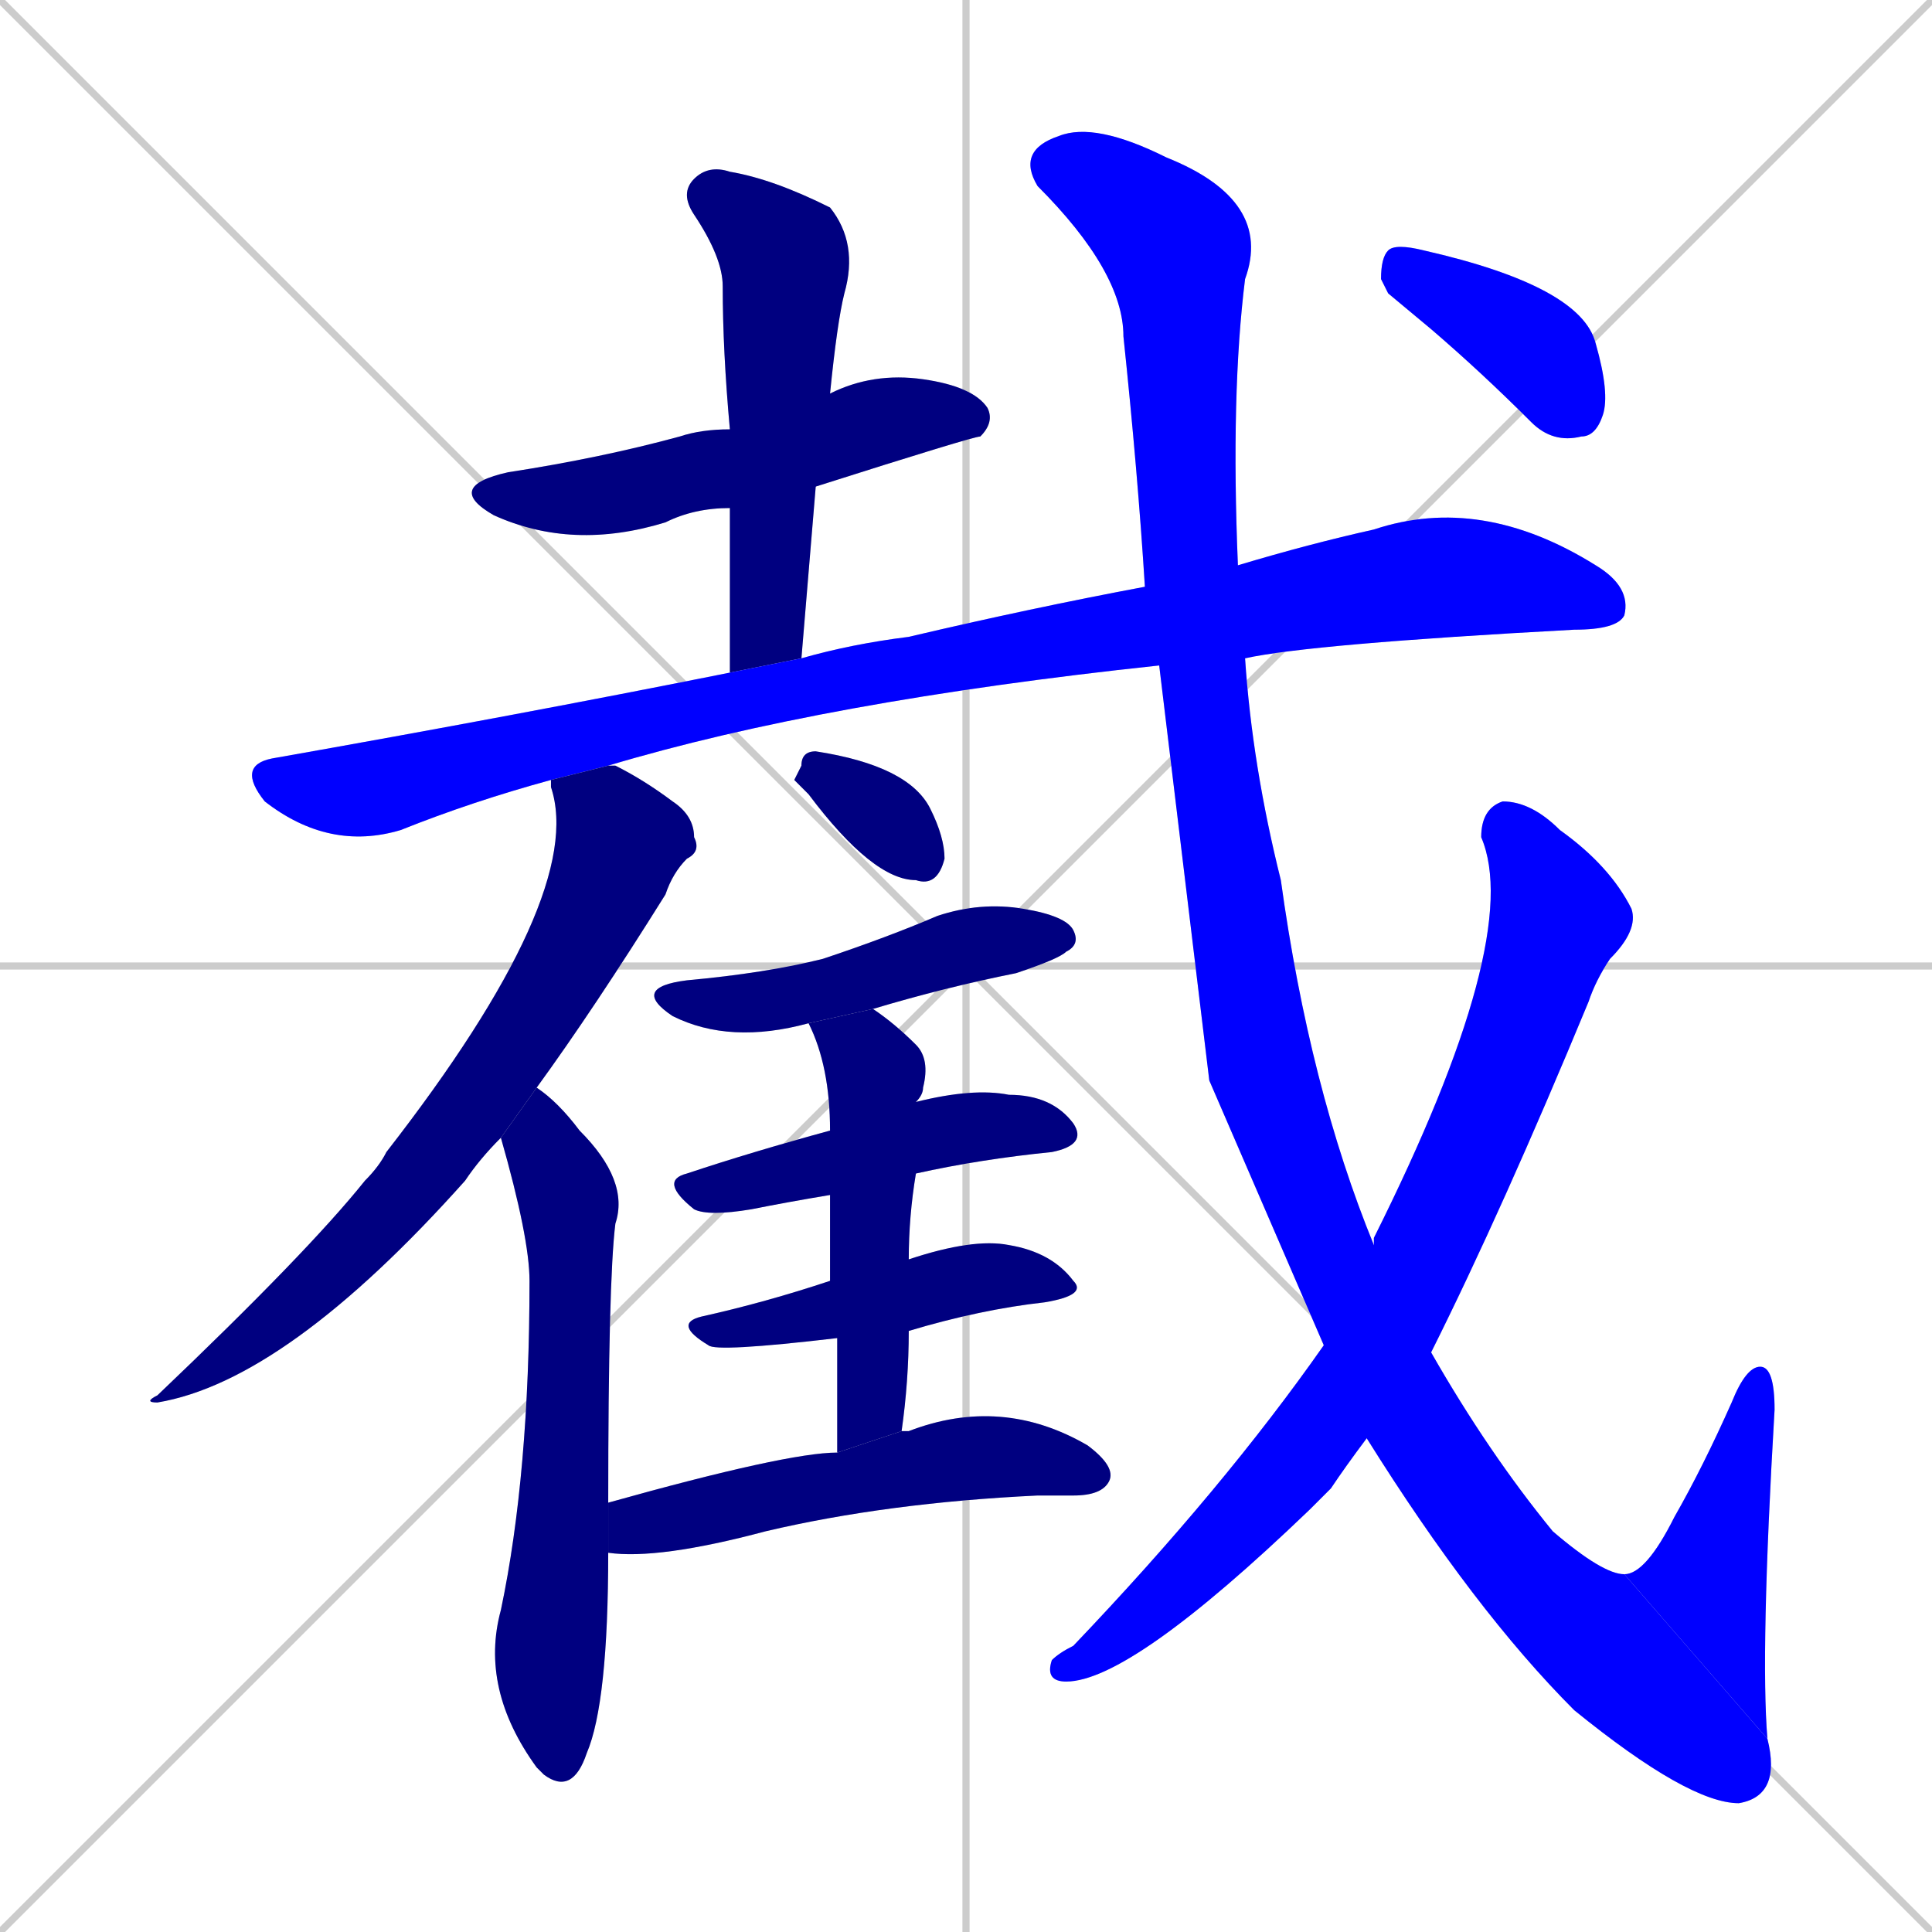 <svg xmlns="http://www.w3.org/2000/svg" xmlns:xlink="http://www.w3.org/1999/xlink" width="270" height="270"><defs><clipPath id="clip-mask-1"><rect x="62" y="52" width="77" height="25"><animate attributeName="x" from="-15" to="62" dur="0.285" begin="0; animate15.end + 1" id="animate1" fill="freeze"/></rect></clipPath><clipPath id="clip-mask-2"><rect x="95" y="23" width="25" height="71"><set attributeName="y" to="-48" begin="0; animate15.end + 1" /><animate attributeName="y" from="-48" to="23" dur="0.263" begin="animate1.end + 0.5" id="animate2" fill="freeze"/></rect></clipPath><clipPath id="clip-mask-3"><rect x="33" y="69" width="195" height="50"><set attributeName="x" to="-162" begin="0; animate15.end + 1" /><animate attributeName="x" from="-162" to="33" dur="0.722" begin="animate2.end + 0.5" id="animate3" fill="freeze"/></rect></clipPath><clipPath id="clip-mask-4"><rect x="20" y="107" width="78" height="89"><set attributeName="y" to="18" begin="0; animate15.end + 1" /><animate attributeName="y" from="18" to="107" dur="0.330" begin="animate3.end + 0.5" id="animate4" fill="freeze"/></rect></clipPath><clipPath id="clip-mask-5"><rect x="67" y="152" width="21" height="99"><set attributeName="y" to="53" begin="0; animate15.end + 1" /><animate attributeName="y" from="53" to="152" dur="0.367" begin="animate4.end + 0.5" id="animate5" fill="freeze"/></rect></clipPath><clipPath id="clip-mask-6"><rect x="111" y="105" width="21" height="19"><set attributeName="x" to="90" begin="0; animate15.end + 1" /><animate attributeName="x" from="90" to="111" dur="0.078" begin="animate5.end + 0.5" id="animate6" fill="freeze"/></rect></clipPath><clipPath id="clip-mask-7"><rect x="88" y="126" width="63" height="20"><set attributeName="x" to="25" begin="0; animate15.end + 1" /><animate attributeName="x" from="25" to="88" dur="0.233" begin="animate6.end + 0.5" id="animate7" fill="freeze"/></rect></clipPath><clipPath id="clip-mask-8"><rect x="92" y="152" width="60" height="18"><set attributeName="x" to="32" begin="0; animate15.end + 1" /><animate attributeName="x" from="32" to="92" dur="0.222" begin="animate7.end + 0.5" id="animate8" fill="freeze"/></rect></clipPath><clipPath id="clip-mask-9"><rect x="94" y="173" width="58" height="16"><set attributeName="x" to="36" begin="0; animate15.end + 1" /><animate attributeName="x" from="36" to="94" dur="0.215" begin="animate8.end + 0.5" id="animate9" fill="freeze"/></rect></clipPath><clipPath id="clip-mask-10"><rect x="113" y="141" width="17" height="62"><set attributeName="y" to="79" begin="0; animate15.end + 1" /><animate attributeName="y" from="79" to="141" dur="0.230" begin="animate9.end + 0.5" id="animate10" fill="freeze"/></rect></clipPath><clipPath id="clip-mask-11"><rect x="85" y="195" width="71" height="23"><set attributeName="x" to="14" begin="0; animate15.end + 1" /><animate attributeName="x" from="14" to="85" dur="0.263" begin="animate10.end + 0.5" id="animate11" fill="freeze"/></rect></clipPath><clipPath id="clip-mask-12"><rect x="142" y="17" width="107" height="235"><set attributeName="y" to="-218" begin="0; animate15.end + 1" /><animate attributeName="y" from="-218" to="17" dur="0.870" begin="animate11.end + 0.5" id="animate12" fill="freeze"/></rect></clipPath><clipPath id="clip-mask-13"><rect x="227" y="191" width="21" height="52"><set attributeName="y" to="243" begin="0; animate15.end + 1" /><animate attributeName="y" from="243" to="191" dur="0.193" begin="animate12.end" id="animate13" fill="freeze"/></rect></clipPath><clipPath id="clip-mask-14"><rect x="146" y="112" width="83" height="123"><set attributeName="y" to="-11" begin="0; animate15.end + 1" /><animate attributeName="y" from="-11" to="112" dur="0.456" begin="animate13.end + 0.5" id="animate14" fill="freeze"/></rect></clipPath><clipPath id="clip-mask-15"><rect x="193" y="34" width="32" height="28"><set attributeName="x" to="161" begin="0; animate15.end + 1" /><animate attributeName="x" from="161" to="193" dur="0.119" begin="animate14.end + 0.5" id="animate15" fill="freeze"/></rect></clipPath></defs><path d="M 0 0 L 270 270 M 270 0 L 0 270 M 135 0 L 135 270 M 0 135 L 270 135" stroke="#CCCCCC" /><path d="M 102 71 Q 97 71 93 73 Q 80 77 69 72 Q 62 68 71 66 Q 84 64 95 61 Q 98 60 102 60 L 116 55 Q 122 52 129 53 Q 136 54 138 57 Q 139 59 137 61 Q 136 61 114 68" fill="#CCCCCC"/><path d="M 102 94 Q 102 82 102 71 L 102 60 Q 101 49 101 40 Q 101 36 97 30 Q 95 27 97 25 Q 99 23 102 24 Q 108 25 116 29 Q 120 34 118 41 Q 117 45 116 55 L 114 68 Q 113 80 112 92" fill="#CCCCCC"/><path d="M 162 93 Q 115 98 85 107 L 77 109 Q 66 112 56 116 Q 46 119 37 112 Q 33 107 38 106 Q 72 100 102 94 L 112 92 Q 119 90 127 89 Q 144 85 160 82 L 173 79 Q 183 76 192 74 Q 207 69 223 79 Q 228 82 227 86 Q 226 88 220 88 Q 183 90 174 92" fill="#CCCCCC"/><path d="M 85 107 Q 86 107 86 107 Q 90 109 94 112 Q 97 114 97 117 Q 98 119 96 120 Q 94 122 93 125 Q 83 141 75 152 L 70 159 Q 67 162 65 165 Q 40 193 22 196 Q 20 196 22 195 Q 43 175 51 165 Q 53 163 54 161 Q 82 125 77 110 Q 77 109 77 109" fill="#CCCCCC"/><path d="M 75 152 Q 78 154 81 158 Q 88 165 86 171 Q 85 179 85 210 L 85 217 Q 85 238 82 245 Q 80 251 76 248 Q 75 247 75 247 Q 67 236 70 225 Q 74 206 74 179 Q 74 173 70 159" fill="#CCCCCC"/><path d="M 111 109 L 112 107 Q 112 105 114 105 Q 127 107 130 113 Q 132 117 132 120 Q 131 124 128 123 Q 122 123 113 111" fill="#CCCCCC"/><path d="M 113 143 Q 102 146 94 142 Q 88 138 96 137 Q 107 136 115 134 Q 124 131 131 128 Q 137 126 143 127 Q 149 128 150 130 Q 151 132 149 133 Q 148 134 142 136 Q 132 138 122 141" fill="#CCCCCC"/><path d="M 116 167 Q 110 168 105 169 Q 99 170 97 169 Q 92 165 96 164 Q 105 161 116 158 L 128 154 Q 136 152 141 153 Q 147 153 150 157 Q 152 160 147 161 Q 137 162 128 164" fill="#CCCCCC"/><path d="M 117 187 Q 100 189 99 188 Q 94 185 98 184 Q 107 182 116 179 L 127 176 Q 136 173 141 174 Q 147 175 150 179 Q 152 181 146 182 Q 137 183 127 186" fill="#CCCCCC"/><path d="M 117 203 Q 117 194 117 187 L 116 179 Q 116 172 116 167 L 116 158 Q 116 149 113 143 L 122 141 Q 125 143 128 146 Q 130 148 129 152 Q 129 153 128 154 L 128 164 Q 127 170 127 176 L 127 186 Q 127 193 126 200" fill="#CCCCCC"/><path d="M 85 210 Q 110 203 117 203 L 126 200 Q 127 200 127 200 Q 140 195 152 202 Q 156 205 155 207 Q 154 209 150 209 Q 148 209 145 209 Q 124 210 107 214 Q 92 218 85 217" fill="#CCCCCC"/><path d="M 169 151 L 162 93 L 160 82 Q 159 66 157 47 Q 157 38 145 26 Q 142 21 148 19 Q 153 17 163 22 Q 178 28 174 39 Q 172 55 173 79 L 174 92 Q 175 107 179 123 Q 183 152 192 174 L 200 189 Q 208 203 217 214 Q 224 220 227 220 L 247 243 Q 249 251 243 252 Q 236 252 220 239 Q 206 225 191 201 L 185 188" fill="#CCCCCC"/><path d="M 227 220 Q 230 220 234 212 Q 238 205 242 196 Q 244 191 246 191 Q 248 191 248 197 Q 246 231 247 243" fill="#CCCCCC"/><path d="M 192 174 Q 192 173 192 173 Q 213 131 207 117 Q 207 113 210 112 Q 214 112 218 116 Q 225 121 228 127 Q 229 130 225 134 Q 223 137 222 140 Q 210 169 200 189 L 191 201 Q 188 205 186 208 Q 184 210 183 211 Q 158 235 149 235 Q 146 235 147 232 Q 148 231 150 230 Q 171 208 185 188" fill="#CCCCCC"/><path d="M 194 41 L 193 39 Q 193 36 194 35 Q 195 34 199 35 Q 221 40 223 48 Q 225 55 224 58 Q 223 61 221 61 Q 217 62 214 59 Q 207 52 200 46" fill="#CCCCCC"/><path d="M 102 71 Q 97 71 93 73 Q 80 77 69 72 Q 62 68 71 66 Q 84 64 95 61 Q 98 60 102 60 L 116 55 Q 122 52 129 53 Q 136 54 138 57 Q 139 59 137 61 Q 136 61 114 68" fill="#000080" clip-path="url(#clip-mask-1)" /><path d="M 102 94 Q 102 82 102 71 L 102 60 Q 101 49 101 40 Q 101 36 97 30 Q 95 27 97 25 Q 99 23 102 24 Q 108 25 116 29 Q 120 34 118 41 Q 117 45 116 55 L 114 68 Q 113 80 112 92" fill="#000080" clip-path="url(#clip-mask-2)" /><path d="M 162 93 Q 115 98 85 107 L 77 109 Q 66 112 56 116 Q 46 119 37 112 Q 33 107 38 106 Q 72 100 102 94 L 112 92 Q 119 90 127 89 Q 144 85 160 82 L 173 79 Q 183 76 192 74 Q 207 69 223 79 Q 228 82 227 86 Q 226 88 220 88 Q 183 90 174 92" fill="#0000ff" clip-path="url(#clip-mask-3)" /><path d="M 85 107 Q 86 107 86 107 Q 90 109 94 112 Q 97 114 97 117 Q 98 119 96 120 Q 94 122 93 125 Q 83 141 75 152 L 70 159 Q 67 162 65 165 Q 40 193 22 196 Q 20 196 22 195 Q 43 175 51 165 Q 53 163 54 161 Q 82 125 77 110 Q 77 109 77 109" fill="#000080" clip-path="url(#clip-mask-4)" /><path d="M 75 152 Q 78 154 81 158 Q 88 165 86 171 Q 85 179 85 210 L 85 217 Q 85 238 82 245 Q 80 251 76 248 Q 75 247 75 247 Q 67 236 70 225 Q 74 206 74 179 Q 74 173 70 159" fill="#000080" clip-path="url(#clip-mask-5)" /><path d="M 111 109 L 112 107 Q 112 105 114 105 Q 127 107 130 113 Q 132 117 132 120 Q 131 124 128 123 Q 122 123 113 111" fill="#000080" clip-path="url(#clip-mask-6)" /><path d="M 113 143 Q 102 146 94 142 Q 88 138 96 137 Q 107 136 115 134 Q 124 131 131 128 Q 137 126 143 127 Q 149 128 150 130 Q 151 132 149 133 Q 148 134 142 136 Q 132 138 122 141" fill="#000080" clip-path="url(#clip-mask-7)" /><path d="M 116 167 Q 110 168 105 169 Q 99 170 97 169 Q 92 165 96 164 Q 105 161 116 158 L 128 154 Q 136 152 141 153 Q 147 153 150 157 Q 152 160 147 161 Q 137 162 128 164" fill="#000080" clip-path="url(#clip-mask-8)" /><path d="M 117 187 Q 100 189 99 188 Q 94 185 98 184 Q 107 182 116 179 L 127 176 Q 136 173 141 174 Q 147 175 150 179 Q 152 181 146 182 Q 137 183 127 186" fill="#000080" clip-path="url(#clip-mask-9)" /><path d="M 117 203 Q 117 194 117 187 L 116 179 Q 116 172 116 167 L 116 158 Q 116 149 113 143 L 122 141 Q 125 143 128 146 Q 130 148 129 152 Q 129 153 128 154 L 128 164 Q 127 170 127 176 L 127 186 Q 127 193 126 200" fill="#000080" clip-path="url(#clip-mask-10)" /><path d="M 85 210 Q 110 203 117 203 L 126 200 Q 127 200 127 200 Q 140 195 152 202 Q 156 205 155 207 Q 154 209 150 209 Q 148 209 145 209 Q 124 210 107 214 Q 92 218 85 217" fill="#000080" clip-path="url(#clip-mask-11)" /><path d="M 169 151 L 162 93 L 160 82 Q 159 66 157 47 Q 157 38 145 26 Q 142 21 148 19 Q 153 17 163 22 Q 178 28 174 39 Q 172 55 173 79 L 174 92 Q 175 107 179 123 Q 183 152 192 174 L 200 189 Q 208 203 217 214 Q 224 220 227 220 L 247 243 Q 249 251 243 252 Q 236 252 220 239 Q 206 225 191 201 L 185 188" fill="#0000ff" clip-path="url(#clip-mask-12)" /><path d="M 227 220 Q 230 220 234 212 Q 238 205 242 196 Q 244 191 246 191 Q 248 191 248 197 Q 246 231 247 243" fill="#0000ff" clip-path="url(#clip-mask-13)" /><path d="M 192 174 Q 192 173 192 173 Q 213 131 207 117 Q 207 113 210 112 Q 214 112 218 116 Q 225 121 228 127 Q 229 130 225 134 Q 223 137 222 140 Q 210 169 200 189 L 191 201 Q 188 205 186 208 Q 184 210 183 211 Q 158 235 149 235 Q 146 235 147 232 Q 148 231 150 230 Q 171 208 185 188" fill="#0000ff" clip-path="url(#clip-mask-14)" /><path d="M 194 41 L 193 39 Q 193 36 194 35 Q 195 34 199 35 Q 221 40 223 48 Q 225 55 224 58 Q 223 61 221 61 Q 217 62 214 59 Q 207 52 200 46" fill="#0000ff" clip-path="url(#clip-mask-15)" /></svg>